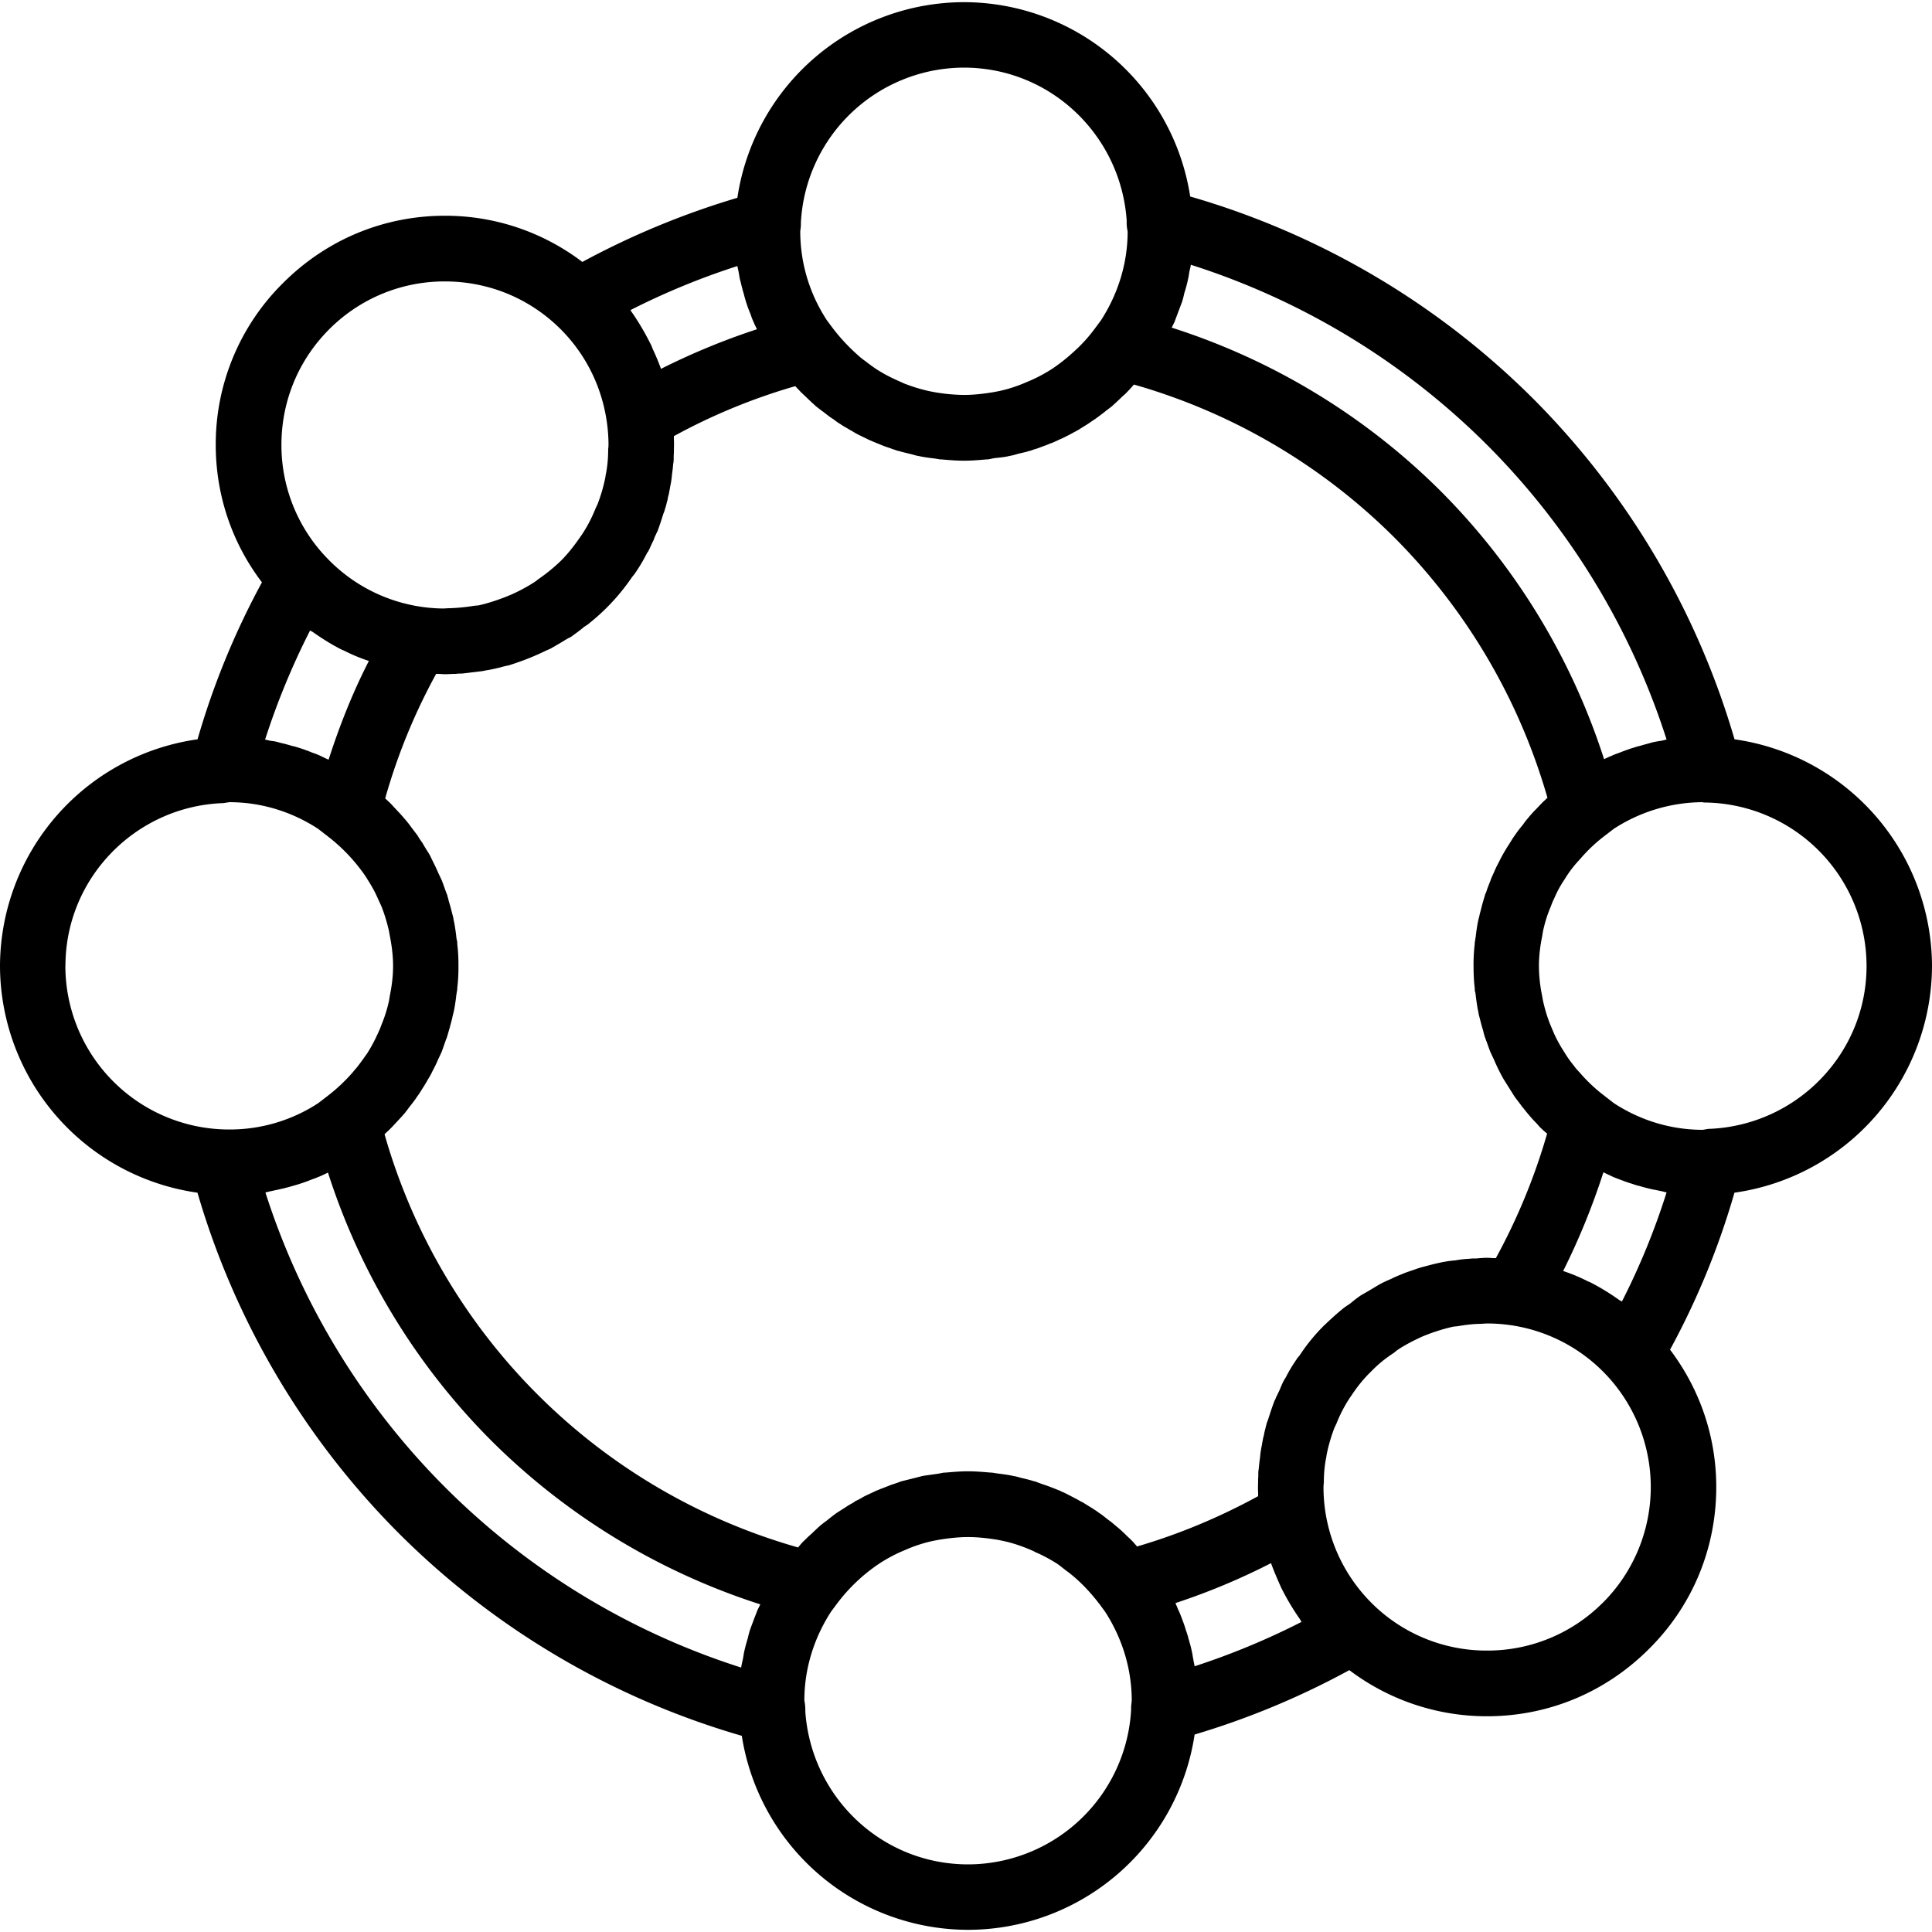 <svg xmlns="http://www.w3.org/2000/svg" width="32" height="32" viewBox="0 0 24 24">
    <path d="M24 12a2.853 2.853 0 0 0-2.453-2.816 9.93 9.93 0 0 0-2.5-4.23 9.937 9.937 0 0 0-4.262-2.513A2.847 2.847 0 0 0 11.973.027a2.851 2.851 0 0 0-2.813 2.43 10.09 10.09 0 0 0-1.926.797 2.81 2.81 0 0 0-1.707-.574c-.761 0-1.472.297-2.011.836a2.815 2.815 0 0 0-.836 2.011c0 .625.203 1.22.574 1.707a9.732 9.732 0 0 0-.8 1.95A2.853 2.853 0 0 0 0 12a2.853 2.853 0 0 0 2.453 2.816 9.93 9.93 0 0 0 2.5 4.23 9.936 9.936 0 0 0 4.262 2.517 2.85 2.85 0 0 0 2.812 2.41 2.85 2.85 0 0 0 2.813-2.426 9.942 9.942 0 0 0 1.922-.8 2.829 2.829 0 0 0 1.71.573c.762 0 1.473-.297 2.012-.836.54-.535.836-1.25.836-2.011 0-.625-.203-1.215-.574-1.707.332-.61.602-1.262.8-1.95A2.853 2.853 0 0 0 24 12zm-.813 0c0 1.09-.867 1.977-1.949 2.023h-.015l-.07.012c-.41 0-.79-.125-1.106-.332l-.121-.094a1.997 1.997 0 0 1-.309-.293.637.637 0 0 1-.066-.078 1.355 1.355 0 0 1-.121-.172 1.718 1.718 0 0 1-.121-.218l-.047-.11c-.04-.097-.07-.199-.094-.304l-.012-.067a1.888 1.888 0 0 1-.039-.367c0-.125.016-.25.04-.367l.011-.067c.023-.105.055-.21.098-.308a.793.793 0 0 1 .043-.102 1.37 1.37 0 0 1 .128-.234 1.405 1.405 0 0 1 .188-.246c.09-.106.191-.203.305-.29l.117-.09a2.043 2.043 0 0 1 1.101-.331l.016.004A2.033 2.033 0 0 1 23.187 12zm-2.921 2.703c.035.012.07.024.105.031.05.016.102.028.152.04.04.007.075.015.114.023.023.004.043.012.066.015a8.804 8.804 0 0 1-.555 1.356c-.011-.008-.023-.012-.035-.02a2.857 2.857 0 0 0-.328-.203.394.394 0 0 0-.058-.027 2.142 2.142 0 0 0-.309-.129c.195-.39.363-.8.5-1.226l.098.046c.03.016.066.028.097.04.051.019.102.039.153.054zm-2.012.934a1.273 1.273 0 0 0-.176.02 1.136 1.136 0 0 0-.121.015c-.05.008-.098.02-.148.031l-.133.035c-.047.012-.09.028-.133.043-.047.016-.094.031-.137.051a1.207 1.207 0 0 0-.125.055c-.047.02-.09.039-.133.062-.043.024-.085.051-.125.074-.039.024-.082.047-.12.07-.048.032-.09.067-.133.102-.036.024-.067.043-.098.07-.074.06-.145.126-.215.192a2.277 2.277 0 0 0-.309.375c-.011.016-.023.027-.035.043-.004.012-.015.02-.02.031a1.874 1.874 0 0 0-.124.211c-.008.008-.012.02-.02.031-.023.043-.039.086-.058.13a.636.636 0 0 0-.024.05c-.008.016-.015.027-.02.043-.003.012-.011.02-.015.031-.027.07-.05.141-.074.215a.474.474 0 0 1-.02.055 2.912 2.912 0 0 0-.023.09c-.004.011-.004.02-.008.031-.004.023-.008.047-.016.07-.004.028-.011.055-.015.086-.012.055-.02.11-.024.164-.007.043-.011.086-.015.125 0 .012-.004.024-.004.032-.004.035 0 .066-.004.097 0 .059-.004.117 0 .176v.043c-.48.262-.984.473-1.504.625-.023-.027-.047-.055-.074-.082-.024-.024-.047-.043-.07-.067a1.61 1.61 0 0 0-.122-.109c-.027-.023-.054-.047-.082-.066-.043-.032-.082-.067-.125-.094-.03-.023-.062-.043-.093-.063-.04-.023-.079-.05-.121-.074-.004 0-.008-.004-.012-.004-.031-.02-.063-.035-.098-.054-.039-.02-.082-.043-.125-.063-.015-.004-.027-.012-.043-.02-.023-.007-.047-.019-.07-.027a1.937 1.937 0 0 0-.137-.05l-.066-.024c-.016-.008-.035-.012-.051-.016-.047-.015-.098-.027-.149-.039-.027-.007-.05-.015-.078-.02-.011-.003-.023-.003-.035-.007-.058-.012-.117-.02-.176-.027l-.078-.012h-.015c-.094-.008-.184-.016-.282-.016-.093 0-.183.008-.277.016h-.016c-.03.004-.058.012-.09.016l-.163.023c-.012.004-.024.004-.036.008l-.09.023-.14.035a.22.22 0 0 0-.047.016c-.027.008-.055.02-.082.027l-.121.047c-.024.008-.047.02-.07.028-.02.007-.04.02-.059.027-.039.02-.078.035-.113.055-.031.02-.063.035-.094.05-.008.008-.02.012-.027.02-.04.02-.075.043-.11.066l-.093.059c-.043.031-.082.062-.122.094-.03.023-.058.043-.085.066-.04.035-.079.074-.118.11-.027.023-.05.046-.074.07-.031.027-.055.058-.082.09a7.458 7.458 0 0 1-5.137-5.133c.024-.024.047-.043.07-.067.024-.023.044-.046.067-.07.035-.039.074-.078.11-.121.023-.027.042-.055.066-.086.031-.039.062-.078.09-.121.023-.031.043-.063.062-.094.028-.043.055-.086.078-.129a.839.839 0 0 0 .055-.101c.023-.043.047-.09.066-.137.016-.035.032-.066.047-.101l.051-.145c.004-.012.008-.02.012-.027 0-.008.004-.016.008-.028.003-.015.011-.035.015-.054.016-.051.028-.102.043-.157 0-.007.004-.015.004-.023l.012-.047c.004-.012.004-.023.008-.035.011-.059.02-.117.027-.18 0-.008 0-.012.004-.02 0-.015.004-.034.008-.054v-.016A2.16 2.16 0 0 0 5.695 12a2.16 2.16 0 0 0-.015-.277v-.016c0-.016-.004-.027-.008-.039 0-.012-.004-.023-.004-.035a2.475 2.475 0 0 0-.027-.18c-.004-.012-.004-.023-.008-.035 0-.012-.004-.02-.004-.027l-.012-.043a2.325 2.325 0 0 0-.043-.157c-.004-.02-.008-.039-.015-.054v-.008c-.004-.016-.012-.027-.016-.043-.02-.05-.035-.102-.055-.149-.015-.035-.031-.066-.047-.101-.02-.047-.043-.094-.066-.14-.016-.032-.031-.067-.05-.098a2.267 2.267 0 0 1-.079-.13c-.023-.03-.043-.062-.062-.093-.032-.043-.063-.082-.094-.125a1.223 1.223 0 0 0-.067-.082c-.035-.043-.074-.082-.113-.125-.02-.02-.039-.043-.062-.066l-.063-.059a7.39 7.39 0 0 1 .633-1.547h.016c.03 0 .062.004.093.004.047 0 .09-.004.137-.004.027-.004.055-.004.078-.004l.192-.023c.035-.004.07-.008.101-.016.059-.008.117-.023.172-.035.04-.012.074-.02.11-.027.054-.016.109-.036.163-.055a3.037 3.037 0 0 0 .27-.113c.031-.016.063-.028.094-.043.054-.032.11-.063.16-.094.031-.02.059-.035.09-.05.054-.04.11-.079.16-.122.023-.016.05-.031.07-.05a2.6 2.6 0 0 0 .528-.571l.035-.043c.004-.012.015-.02.02-.031.05-.074.093-.149.132-.227.004-.004.008-.008.012-.015.023-.043.039-.086.062-.13.008-.015.012-.03.02-.05l.023-.05.012-.024c.027-.07.05-.145.074-.22a.22.22 0 0 0 .016-.046.713.713 0 0 0 .027-.098c.004-.007.004-.015.008-.027.004-.023.008-.047.016-.07.004-.028.011-.055.015-.086.012-.055.02-.106.024-.16.007-.043.011-.086.015-.133.004-.012.004-.02.004-.028.004-.03 0-.066.004-.097 0-.059.004-.117 0-.176v-.039a7.42 7.42 0 0 1 1.508-.621l.07.074.07.066c.04.04.079.075.122.114.027.02.054.043.082.062.043.032.082.067.129.094a.735.735 0 0 0 .09.063c.038.027.085.05.128.078h.004c.031.02.063.039.094.054l.137.067c.011.004.023.008.035.015.023.008.047.02.07.028.047.02.094.039.145.054.02.008.039.016.058.02a.193.193 0 0 0 .051.016c.05.015.102.027.152.039.028.007.051.015.075.02.011.003.023.003.035.007.058.012.117.02.18.027l.074.012h.015c.094.008.184.016.282.016.093 0 .183-.008.277-.016h.016c.03-.004.058-.012.085-.016.06-.007.114-.011.168-.023.012-.004.024-.004.036-.008.03-.004.058-.015.09-.023.046-.012.093-.02.136-.035a.193.193 0 0 0 .05-.016c.028-.008.056-.016.083-.027.039-.016.082-.028.121-.047.024-.008.047-.016.07-.028.02-.007.04-.02.059-.027.039-.016.074-.035.113-.055.031-.015.063-.035.094-.05l.027-.016.106-.066c.031-.02.062-.043.094-.063.043-.031.085-.062.125-.094.027-.023.058-.043.085-.066a3 3 0 0 0 .118-.11c.023-.023.05-.042.074-.07.027-.027.055-.058.082-.09a7.492 7.492 0 0 1 3.238 1.903 7.52 7.52 0 0 1 1.899 3.23c-.024.024-.047.043-.07.067l-.063.066a1.72 1.72 0 0 0-.113.125c-.024.027-.043.055-.063.082a1.594 1.594 0 0 0-.098.129c-.02.027-.039.059-.058.09-.028.043-.055.086-.082.133-.016.03-.035.062-.051.097-.023.043-.047.09-.066.137-.016.035-.032.066-.043.101-.02.051-.04.098-.055.149l-.012.023c0 .008-.004.02-.008.028-.003.02-.011.035-.015.054-.016.051-.028.106-.043.16 0 .004-.004.012-.004.02l-.012.047c-.004.012-.004.023-.008.035-.011.059-.02.121-.027.18 0 .008 0 .012-.004.02a.306.306 0 0 1-.008.054v.016a2.16 2.16 0 0 0-.015.277c0 .094.004.188.015.277v.016c0 .016.004.027.008.039 0 .012.004.023.004.035.008.063.016.121.027.18.004.012.004.023.008.035 0 .012.004.02.004.027l.012.043c.012.051.027.106.043.157.004.02.008.039.015.054v.008c.004.012.012.027.016.043.02.05.035.098.055.149.015.035.031.066.047.101a2.425 2.425 0 0 0 .117.238 5636.9 5636.9 0 0 1 .14.223c.032.043.063.082.094.125.024.027.043.055.067.082.035.043.074.086.113.125.02.023.039.047.062.066.02.02.043.04.067.059a7.618 7.618 0 0 1-.637 1.547h-.016c-.03 0-.062-.004-.093-.004-.043 0-.086.004-.133.008-.027 0-.059 0-.086.004zM3.738 9.297c-.039-.012-.074-.024-.11-.031a2.18 2.18 0 0 0-.151-.04.53.53 0 0 0-.114-.023c-.023-.004-.047-.012-.07-.015.152-.473.34-.926.559-1.356.011.008.023.012.035.02.105.074.215.144.328.203.02.011.039.02.058.027.098.05.204.094.309.129-.2.39-.363.8-.5 1.226-.035-.015-.066-.03-.098-.046a.783.783 0 0 0-.101-.04 2.18 2.18 0 0 0-.145-.054zm16.965-.11c-.023.004-.047.012-.07.016a1.07 1.07 0 0 0-.11.02c-.05.015-.101.027-.152.043-.035.007-.07.02-.105.03-.051.017-.102.036-.153.056-.031.011-.066.023-.097.039-.032.011-.059.027-.09.039a8.32 8.32 0 0 0-2.028-3.328 8.315 8.315 0 0 0-3.343-2.032L14.59 4l.035-.094.059-.156c.011-.035.02-.07.027-.105.016-.051.031-.102.043-.157a1.07 1.07 0 0 0 .02-.11c.007-.03.015-.058.019-.089a9.125 9.125 0 0 1 3.68 2.238 9.107 9.107 0 0 1 2.23 3.66zM11.973.84c1.078 0 1.949.84 2.023 1.898v.035c0 .032.004.063.012.102 0 .406-.125.785-.332 1.105l-.07.094a1.878 1.878 0 0 1-.278.305 2.154 2.154 0 0 1-.254.2 1.92 1.92 0 0 1-.265.144l-.082.035c-.102.043-.211.078-.32.101l-.063.012c-.121.02-.242.035-.371.035a2.25 2.25 0 0 1-.368-.035l-.062-.012a2.124 2.124 0 0 1-.316-.097c-.032-.016-.063-.028-.094-.043a1.861 1.861 0 0 1-.246-.133c-.047-.031-.094-.066-.14-.102-.04-.027-.075-.058-.11-.09a2.384 2.384 0 0 1-.285-.308l-.079-.106c-.21-.32-.332-.699-.332-1.109.004-.027.008-.055.008-.086v-.023A2.033 2.033 0 0 1 11.973.84zM9.16 3.305c.004.027.012.05.016.078.008.039.011.078.023.113.012.05.024.102.04.152a1.664 1.664 0 0 0 .086.258.727.727 0 0 0 .038.098c.012.031.028.059.04.086a8.67 8.67 0 0 0-1.192.492 2.894 2.894 0 0 0-.106-.254.302.302 0 0 0-.027-.062 3.177 3.177 0 0 0-.226-.383c-.008-.008-.012-.02-.02-.031a9.03 9.03 0 0 1 1.328-.547zm-5.07.785a2.02 2.02 0 0 1 1.437-.594c.543 0 1.055.211 1.438.594.39.39.586.902.594 1.414 0 .023 0 .05-.004.074 0 .106-.008.207-.028.309-.004.011-.004.027-.007.043a2.06 2.06 0 0 1-.098.336l-.024.05a1.74 1.74 0 0 1-.164.317c-.007.012-.02.027-.027.039-.07.101-.148.203-.238.293a2.2 2.2 0 0 1-.282.23c-.015.012-.035.028-.054.04a2.108 2.108 0 0 1-.293.156l-.074.03c-.106.04-.211.075-.32.099-.024.003-.044.003-.067.007a2.275 2.275 0 0 1-.285.028c-.032 0-.063.004-.098.004a2.023 2.023 0 0 1-1.418-.61 2.02 2.02 0 0 1-.582-1.422c0-.543.211-1.054.594-1.437zM.813 12c0-1.09.867-1.977 1.945-2.023h.015l.075-.012c.41 0 .789.125 1.105.332l.121.094a2.164 2.164 0 0 1 .375.37c.043.055.082.106.117.165.047.074.09.148.125.23l.047.102c.04.101.07.203.094.308l.012.067c.023.117.039.242.039.367s-.016.25-.04.367l-.011.067a1.767 1.767 0 0 1-.098.308c-.011.035-.027.067-.043.102a1.933 1.933 0 0 1-.125.234c-.035.05-.074.106-.113.156-.023.032-.05.059-.074.09a2.164 2.164 0 0 1-.309.29l-.117.09a2.007 2.007 0 0 1-1.101.327h-.02A2.035 2.035 0 0 1 .812 12zm2.484 2.813c.023-.004.047-.012.07-.016l.11-.024a2.18 2.18 0 0 0 .152-.039 2.18 2.18 0 0 0 .254-.086c.035-.011.07-.027.101-.039.032-.015.059-.027.09-.043a8.294 8.294 0 0 0 2.028 3.329 8.34 8.34 0 0 0 3.343 2.035L9.41 20a2.177 2.177 0 0 1-.035.09c-.02.055-.04.105-.059.16-.011.035-.02.07-.027.102-.016.054-.031.105-.043.16-.008.035-.012.074-.02.11-.007.03-.015.062-.019.093a9.107 9.107 0 0 1-5.91-5.902zm8.73 8.347c-1.078 0-1.949-.84-2.023-1.898v-.028a.58.58 0 0 0-.012-.109c0-.406.125-.785.332-1.105l.07-.094a2.154 2.154 0 0 1 .531-.504 1.92 1.92 0 0 1 .266-.145l.082-.035c.102-.043.211-.078.32-.101l.063-.012c.121-.02.242-.035.371-.035.125 0 .25.015.371.035l.059.012c.11.023.215.058.32.101.028.012.059.024.086.04.09.038.176.085.258.136.043.027.082.062.125.094.043.031.086.066.125.101a2.2 2.2 0 0 1 .274.297c0 .004.003.004.007.008l.075.102c.207.32.332.699.332 1.109-.004.031-.008.062-.008.094v.02a2.033 2.033 0 0 1-2.024 1.917zm2.813-2.46c-.004-.028-.012-.055-.016-.087-.008-.035-.011-.07-.02-.105-.011-.055-.027-.106-.042-.16-.008-.035-.02-.067-.032-.102-.015-.055-.035-.105-.054-.156-.012-.031-.024-.063-.04-.094l-.034-.082a8.29 8.29 0 0 0 1.187-.496c.031.086.066.168.102.25.011.023.02.047.03.066.067.133.142.258.227.38.008.011.012.023.02.034a9.15 9.15 0 0 1-1.328.551zm5.07-.79a2.02 2.02 0 0 1-1.437.594 2.02 2.02 0 0 1-1.438-.594 2.035 2.035 0 0 1-.594-1.414c0-.023 0-.05.004-.074 0-.102.008-.207.028-.309.004-.011.004-.027.007-.043a2.06 2.06 0 0 1 .098-.336l.024-.05a1.74 1.74 0 0 1 .164-.317c.007-.012.02-.027.027-.039.07-.105.148-.203.242-.293.086-.09.18-.164.281-.23.016-.012.032-.028.051-.04.094-.062.195-.113.297-.16a2.327 2.327 0 0 1 .39-.125c.024-.003.044-.003.063-.007.094-.016.192-.028.29-.028.034-.004.066-.004.097-.004a2.032 2.032 0 0 1 1.406 3.47zm0 0"/>
</svg>

